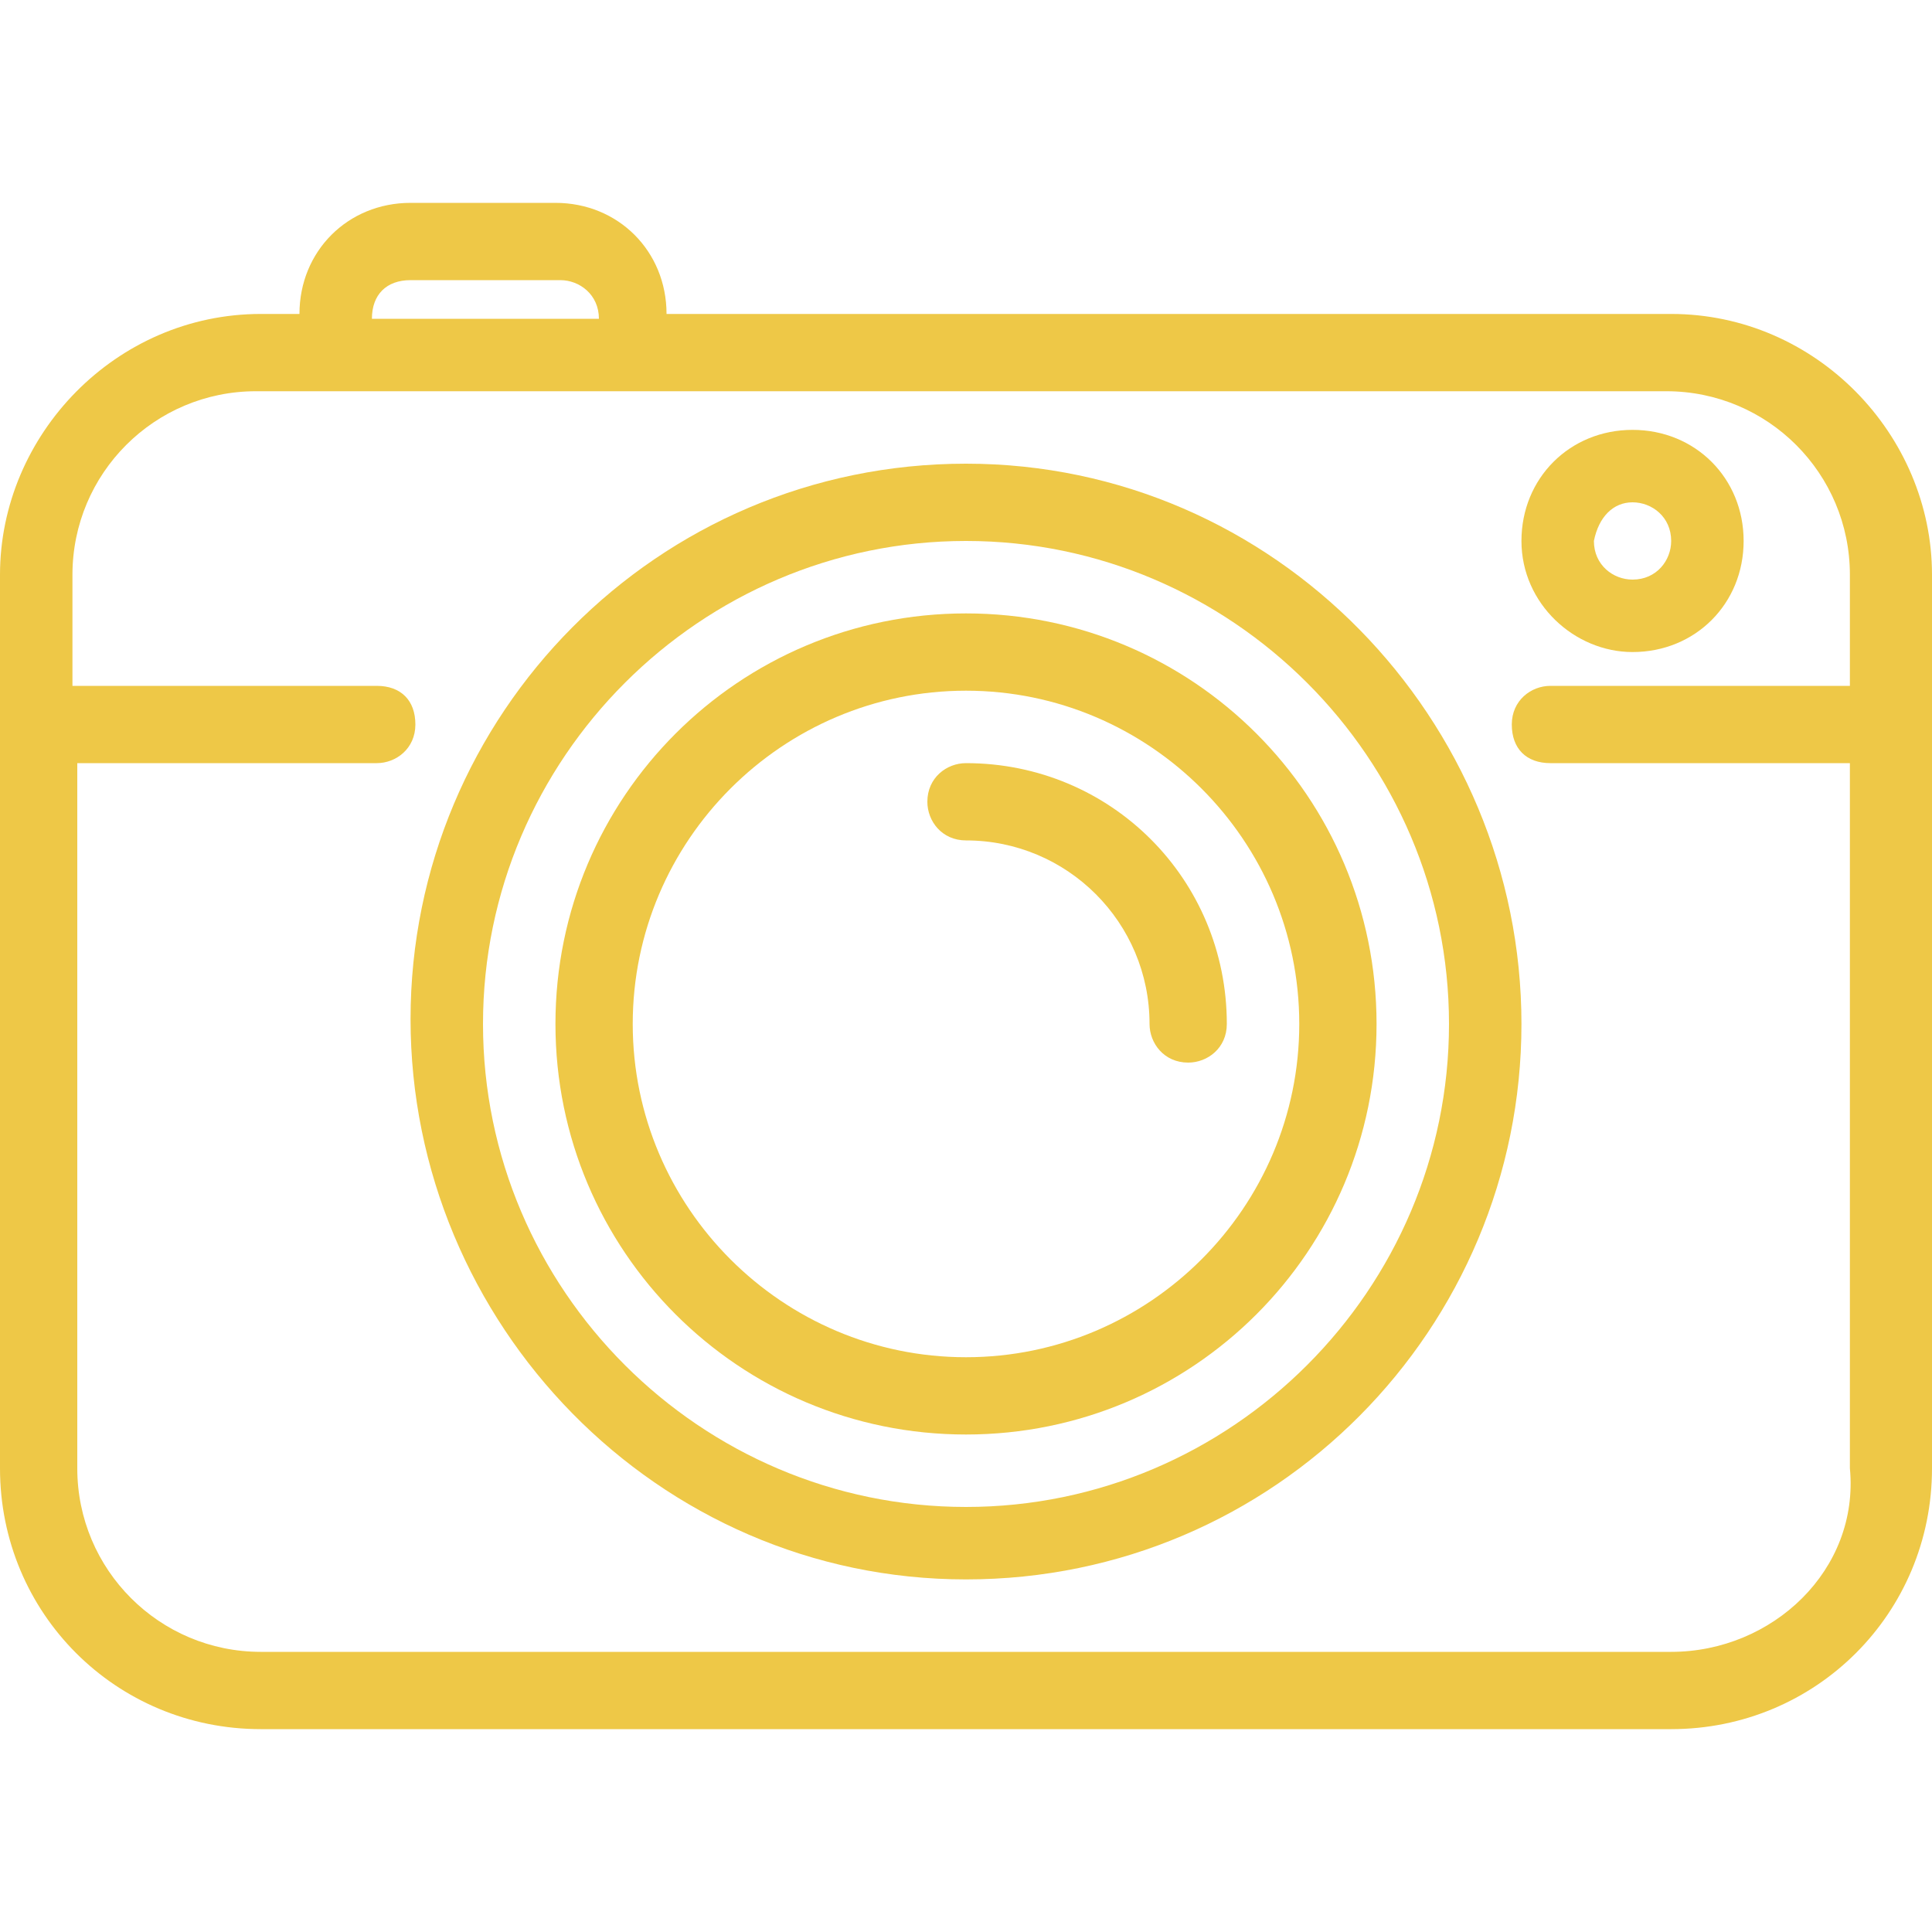 <?xml version="1.0" encoding="UTF-8"?> <!-- Generator: Adobe Illustrator 23.0.2, SVG Export Plug-In . SVG Version: 6.00 Build 0) --> <svg xmlns="http://www.w3.org/2000/svg" xmlns:xlink="http://www.w3.org/1999/xlink" id="Capa_1" x="0px" y="0px" viewBox="0 0 40 40" style="enable-background:new 0 0 40 40;" xml:space="preserve"> <style type="text/css"> .st0{fill:#EEC847;} </style> <g> <g> <path class="st0" d="M34.6,6.5H13.8c0-1.3-1-2.3-2.3-2.3H8.5c-1.3,0-2.3,1-2.3,2.3H5.4C2.4,6.5,0,9,0,11.9v18.5 c0,3,2.4,5.4,5.4,5.4h29.2c3,0,5.4-2.4,5.4-5.4V11.9C40,9,37.6,6.5,34.6,6.5z M8.5,5.8h3.1c0.4,0,0.8,0.3,0.8,0.8H7.7 C7.7,6.1,8,5.8,8.5,5.8z M34.6,34.2H5.4c-2.1,0-3.8-1.7-3.8-3.8V15.8h6.2c0.4,0,0.8-0.3,0.8-0.8s-0.3-0.8-0.8-0.8H1.5v-2.3 c0-2.1,1.7-3.8,3.8-3.8h29.2c2.1,0,3.8,1.7,3.8,3.8v2.3h-6.2c-0.4,0-0.8,0.3-0.8,0.8s0.3,0.8,0.8,0.8h6.2v14.6 C38.5,32.5,36.7,34.2,34.6,34.2z"></path> <path class="st0" d="M20,9.6c-6.4,0-11.5,5.2-11.5,11.5S13.6,32.7,20,32.7s11.5-5.2,11.5-11.5S26.4,9.6,20,9.6z M20,31.2 c-5.5,0-10-4.5-10-10s4.5-10,10-10s10,4.5,10,10S25.5,31.2,20,31.2z"></path> <path class="st0" d="M20,12.7c-4.7,0-8.5,3.8-8.5,8.5s3.8,8.5,8.5,8.5s8.5-3.8,8.5-8.5S24.7,12.7,20,12.7z M20,28.1 c-3.8,0-6.9-3.1-6.9-6.9s3.1-6.9,6.9-6.9s6.9,3.1,6.9,6.9S23.8,28.1,20,28.1z"></path> <path class="st0" d="M20,15.8c-0.4,0-0.8,0.3-0.8,0.8c0,0.4,0.3,0.8,0.8,0.8c2.1,0,3.8,1.7,3.8,3.8c0,0.4,0.3,0.8,0.8,0.8 c0.4,0,0.8-0.3,0.8-0.8C25.4,18.2,23,15.8,20,15.8z"></path> <path class="st0" d="M33.8,13.5c1.3,0,2.3-1,2.3-2.3s-1-2.3-2.3-2.3s-2.3,1-2.3,2.3S32.6,13.5,33.8,13.5z M33.8,10.4 c0.4,0,0.8,0.3,0.8,0.8c0,0.4-0.3,0.8-0.8,0.8c-0.4,0-0.8-0.3-0.8-0.8C33.1,10.7,33.4,10.4,33.8,10.4z"></path> </g> </g> </svg> 